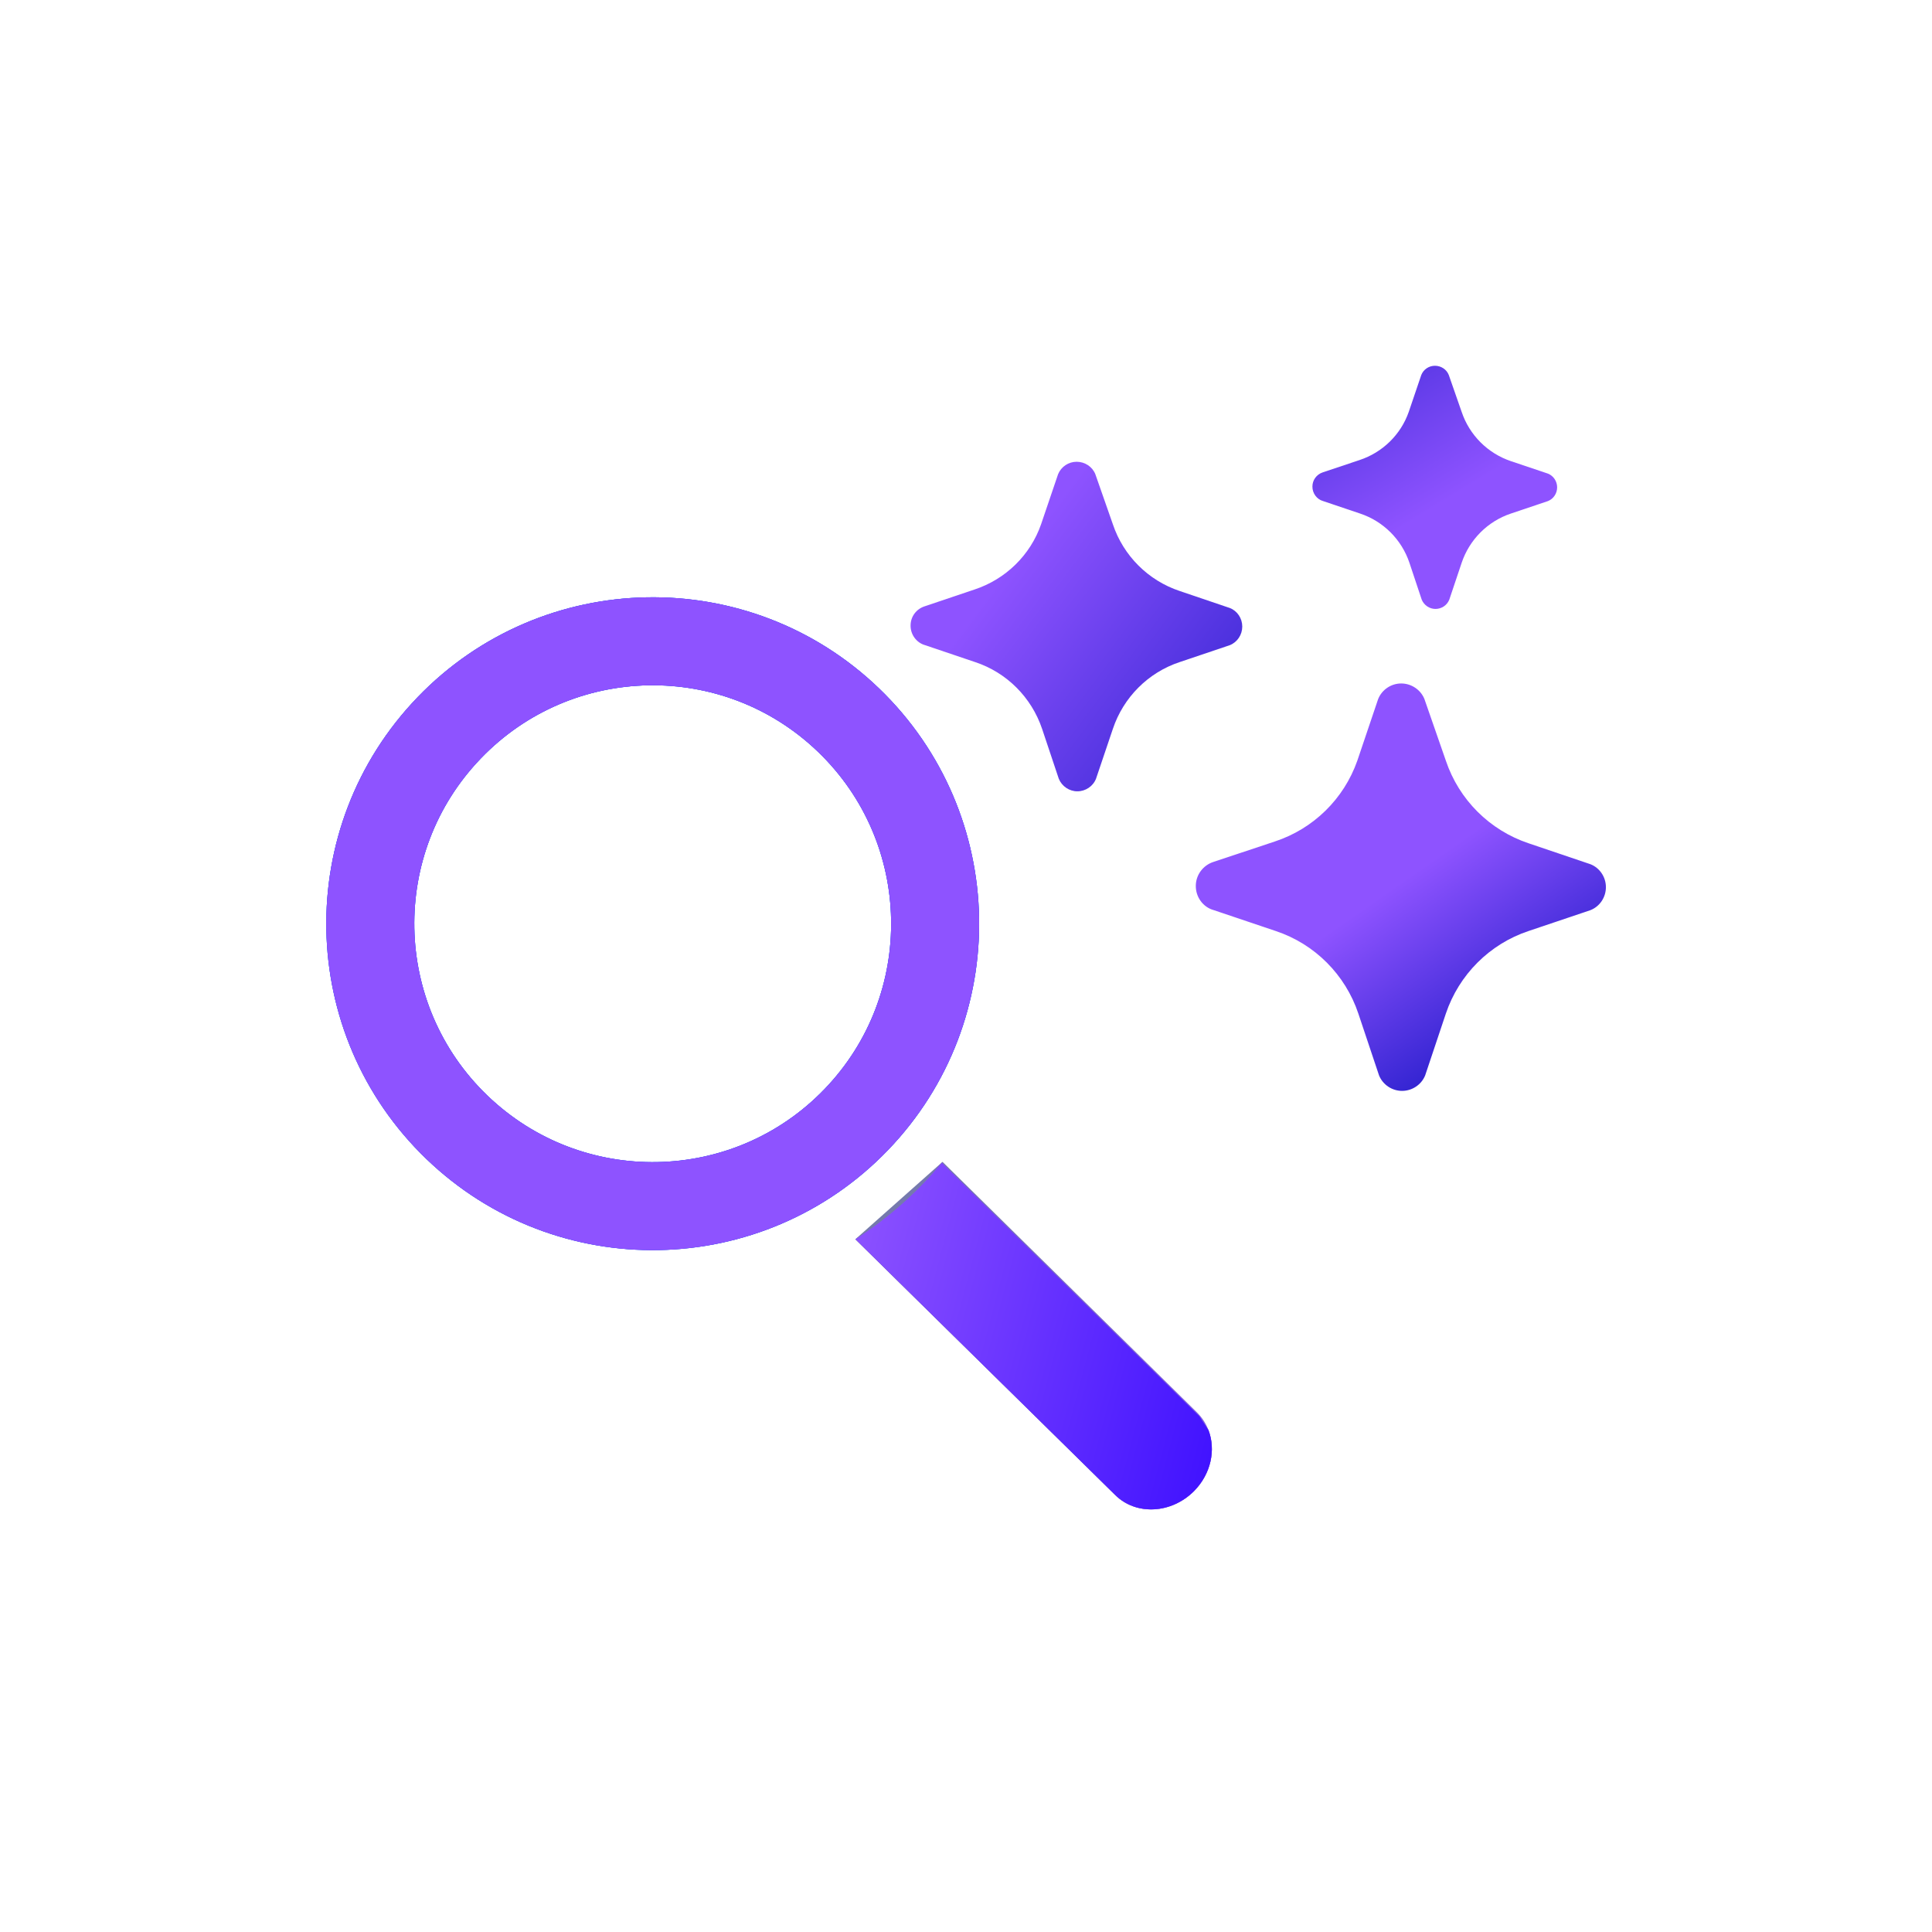 <?xml version="1.0" standalone="no"?>
<!DOCTYPE svg PUBLIC "-//W3C//DTD SVG 1.1//EN" "http://www.w3.org/Graphics/SVG/1.1/DTD/svg11.dtd">
<!--Generator: Xara Designer (www.xara.com), SVG filter version: 6.3.0.4-->
<svg stroke-width="0.501" stroke-linejoin="bevel" fill-rule="evenodd" xmlns:xlink="http://www.w3.org/1999/xlink" xmlns="http://www.w3.org/2000/svg" version="1.1" overflow="visible" width="67.5pt" height="67.5pt" viewBox="0 0 67.5 67.5">
 <defs>
  <linearGradient id="LinearGradient" gradientUnits="userSpaceOnUse" x1="0" y1="0" x2="19.127" y2="-12.495" gradientTransform="translate(29.495 24.59)">
   <stop offset="0" stop-color="#747ba9"/>
   <stop offset="1" stop-color="#8e53ff"/>
  </linearGradient>
  <linearGradient id="LinearGradient_1" gradientUnits="userSpaceOnUse" x1="0" y1="0" x2="19.127" y2="-12.495" gradientTransform="translate(29.495 24.59)">
   <stop offset="0" stop-color="#747ba9"/>
   <stop offset="1" stop-color="#8e53ff"/>
  </linearGradient>
  <linearGradient id="LinearGradient_2" gradientUnits="userSpaceOnUse" x1="0" y1="0" x2="18.08" y2="-4.767" gradientTransform="translate(29.495 24.59)">
   <stop offset="0" stop-color="#8e53ff"/>
   <stop offset="1" stop-color="#2b00ff"/>
  </linearGradient>
  <linearGradient id="LinearGradient_3" gradientUnits="userSpaceOnUse" x1="0" y1="0" x2="-2.559" y2="2.556" gradientTransform="translate(33.038 23.774)">
   <stop offset="0" stop-color="#ffffff"/>
   <stop offset="1" stop-color="#000000"/>
  </linearGradient>
  <linearGradient id="LinearGradient_4" gradientUnits="userSpaceOnUse" x1="0" y1="0" x2="-4.5" y2="6.467" gradientTransform="translate(53.713 30.401)">
   <stop offset="0" stop-color="#1c18c6"/>
   <stop offset="1" stop-color="#8e53ff"/>
  </linearGradient>
  <linearGradient id="LinearGradient_5" gradientUnits="userSpaceOnUse" x1="0" y1="0" x2="20.762" y2="-5.867" gradientTransform="translate(13.445 38.353)">
   <stop offset="0" stop-color="#ffffff"/>
   <stop offset="1" stop-color="#000000"/>
  </linearGradient>
  <linearGradient id="LinearGradient_6" gradientUnits="userSpaceOnUse" x1="0" y1="0" x2="5.544" y2="-9.104" gradientTransform="translate(47.245 60.492)">
   <stop offset="0" stop-color="#1c18c6"/>
   <stop offset="1" stop-color="#8e53ff"/>
  </linearGradient>
  <linearGradient id="LinearGradient_7" gradientUnits="userSpaceOnUse" x1="0" y1="0" x2="-11.049" y2="8.259" gradientTransform="translate(47.422 40.924)">
   <stop offset="0" stop-color="#1c18c6"/>
   <stop offset="1" stop-color="#8e53ff"/>
  </linearGradient>
 </defs>
 <g id="Document" fill="none" stroke="black" font-family="Times New Roman" font-size="16" transform="scale(1 -1)">
  <g id="Spread" transform="translate(0 -67.5)">
   <g id="Layer 1">
    <path d="M 0,67.5 L 0,0 L 67.5,0 L 67.5,67.5 L 0,67.5 Z" stroke-opacity="0" fill="#e5e5e5" stroke="none" stroke-width="0.261" stroke-linejoin="miter" marker-start="none" marker-end="none" stroke-miterlimit="79.84" fill-opacity="0"/>
    <g id="Group">
     <mask id="TranspMask">
      <rect x="-10%" y="-10%" width="120%" height="120%" fill="url(#LinearGradient_3)" stroke="none"/>
     </mask>
     <g id="Group_1" stroke="none" mask="url(#TranspMask)">
      <path d="M 32.93,26.908 L 41.812,18.161 C 42.556,17.429 42.505,16.205 41.719,15.407 C 40.927,14.612 39.694,14.543 38.962,15.269 L 29.884,24.203" fill="url(#LinearGradient)"/>
      <g id="Group_2">
       <path d="M 38.962,15.269 L 32.197,21.927 L 29.886,24.204 C 31.009,24.924 32.031,25.82 32.905,26.878 L 41.904,18.019 L 42.221,17.534 C 42.484,16.843 42.308,16.005 41.719,15.407 C 40.927,14.612 39.694,14.543 38.962,15.269 Z" marker-start="none" marker-end="none" fill="url(#LinearGradient_1)"/>
       <path d="M 38.962,15.269 L 32.197,21.927 L 29.886,24.204 C 31.009,24.924 32.031,25.82 32.905,26.878 L 41.904,18.019 L 42.221,17.534 C 42.484,16.843 42.308,16.005 41.719,15.407 C 40.927,14.612 39.694,14.543 38.962,15.269 Z" fill-rule="nonzero" stroke-width="0" stroke-linejoin="miter" marker-start="none" marker-end="none" stroke-miterlimit="79.84" fill="url(#LinearGradient_2)"/>
      </g>
     </g>
     <path d="M 15.696,42.073 C 19.474,45.997 25.726,46.115 29.65,42.337 C 33.574,38.558 33.692,32.306 29.914,28.382 C 26.135,24.458 19.883,24.34 15.959,28.119 C 12.035,31.897 11.917,38.149 15.696,42.073 Z" stroke="#009bff" stroke-width="3.075" stroke-linejoin="miter" marker-start="none" marker-end="none" stroke-miterlimit="79.84"/>
     <path d="M 15.696,42.073 C 19.474,45.997 25.726,46.115 29.65,42.337 C 33.574,38.558 33.692,32.306 29.914,28.382 C 26.135,24.458 19.883,24.34 15.959,28.119 C 12.035,31.897 11.917,38.149 15.696,42.073 Z" stroke="#4f3ae4" stroke-width="3.075" stroke-linejoin="miter" marker-start="none" marker-end="none" stroke-miterlimit="79.84"/>
     <path d="M 48.181,29.927 L 47.458,32.087 C 47.002,33.449 45.934,34.519 44.572,34.972 L 42.409,35.701 C 42.031,35.803 41.773,36.16 41.779,36.556 C 41.782,36.925 42.022,37.258 42.379,37.381 L 44.542,38.101 C 45.883,38.542 46.951,39.583 47.422,40.924 L 48.151,43.081 C 48.286,43.408 48.604,43.621 48.955,43.621 C 49.306,43.621 49.63,43.408 49.765,43.081 L 50.515,40.924 C 50.974,39.559 52.045,38.494 53.404,38.038 L 55.567,37.306 C 55.894,37.177 56.107,36.856 56.107,36.505 C 56.107,36.151 55.894,35.83 55.567,35.701 L 53.404,34.972 C 52.045,34.519 50.974,33.449 50.515,32.087 L 49.792,29.927 C 49.66,29.603 49.339,29.387 48.985,29.387 C 48.634,29.387 48.313,29.603 48.181,29.927 Z" stroke="none" fill-rule="evenodd" stroke-width="0.051" stroke-linejoin="miter" marker-start="none" marker-end="none" stroke-miterlimit="79.84" fill="url(#LinearGradient_4)"/>
     <mask id="TranspMask_1">
      <rect x="-10%" y="-10%" width="120%" height="120%" fill="url(#LinearGradient_5)" stroke="none"/>
     </mask>
     <g id="Group_3" stroke-linejoin="miter" stroke="#8e53ff" stroke-width="3.075" stroke-miterlimit="79.84" mask="url(#TranspMask_1)">
      <path d="M 15.696,42.073 C 19.474,45.997 25.726,46.115 29.65,42.337 C 33.574,38.558 33.692,32.306 29.914,28.382 C 26.135,24.458 19.883,24.34 15.959,28.119 C 12.035,31.897 11.917,38.149 15.696,42.073 Z" marker-start="none" marker-end="none"/>
     </g>
     <path d="M 49.672,46.549 L 49.243,47.836 C 48.97,48.649 48.331,49.288 47.518,49.558 L 46.228,49.993 C 46.003,50.056 45.85,50.269 45.853,50.503 C 45.853,50.725 45.997,50.923 46.21,50.995 L 47.5,51.427 C 48.301,51.691 48.94,52.312 49.219,53.11 L 49.657,54.4 C 49.735,54.595 49.924,54.721 50.134,54.721 C 50.347,54.721 50.539,54.595 50.617,54.4 L 51.067,53.11 C 51.34,52.297 51.979,51.661 52.789,51.388 L 54.082,50.953 C 54.277,50.875 54.403,50.683 54.403,50.473 C 54.403,50.263 54.277,50.071 54.082,49.993 L 52.789,49.558 C 51.979,49.288 51.34,48.649 51.067,47.836 L 50.635,46.549 C 50.557,46.354 50.365,46.225 50.152,46.225 C 49.945,46.225 49.753,46.354 49.672,46.549 Z" stroke="none" fill-rule="evenodd" stroke-width="0.03" stroke-linejoin="miter" marker-start="none" marker-end="none" stroke-miterlimit="79.84" fill="url(#LinearGradient_6)"/>
     <path d="M 36.991,40.294 L 36.409,42.034 C 36.037,43.138 35.17,44.005 34.069,44.368 L 32.321,44.959 C 32.018,45.043 31.808,45.334 31.814,45.649 C 31.814,45.952 32.009,46.219 32.3,46.315 L 34.045,46.903 C 35.131,47.26 35.998,48.103 36.373,49.183 L 36.967,50.932 C 37.075,51.196 37.333,51.367 37.615,51.367 C 37.903,51.367 38.164,51.196 38.269,50.932 L 38.881,49.183 C 39.25,48.082 40.117,47.218 41.215,46.852 L 42.967,46.258 C 43.231,46.156 43.402,45.895 43.402,45.61 C 43.402,45.325 43.231,45.064 42.967,44.959 L 41.215,44.368 C 40.117,44.005 39.25,43.138 38.881,42.034 L 38.293,40.294 C 38.188,40.027 37.927,39.853 37.639,39.853 C 37.36,39.853 37.099,40.027 36.991,40.294 Z" stroke="none" fill-rule="evenodd" stroke-width="0.039" stroke-linejoin="miter" marker-start="none" marker-end="none" stroke-miterlimit="79.84" fill="url(#LinearGradient_7)"/>
    </g>
   </g>
  </g>
 </g>
</svg>
